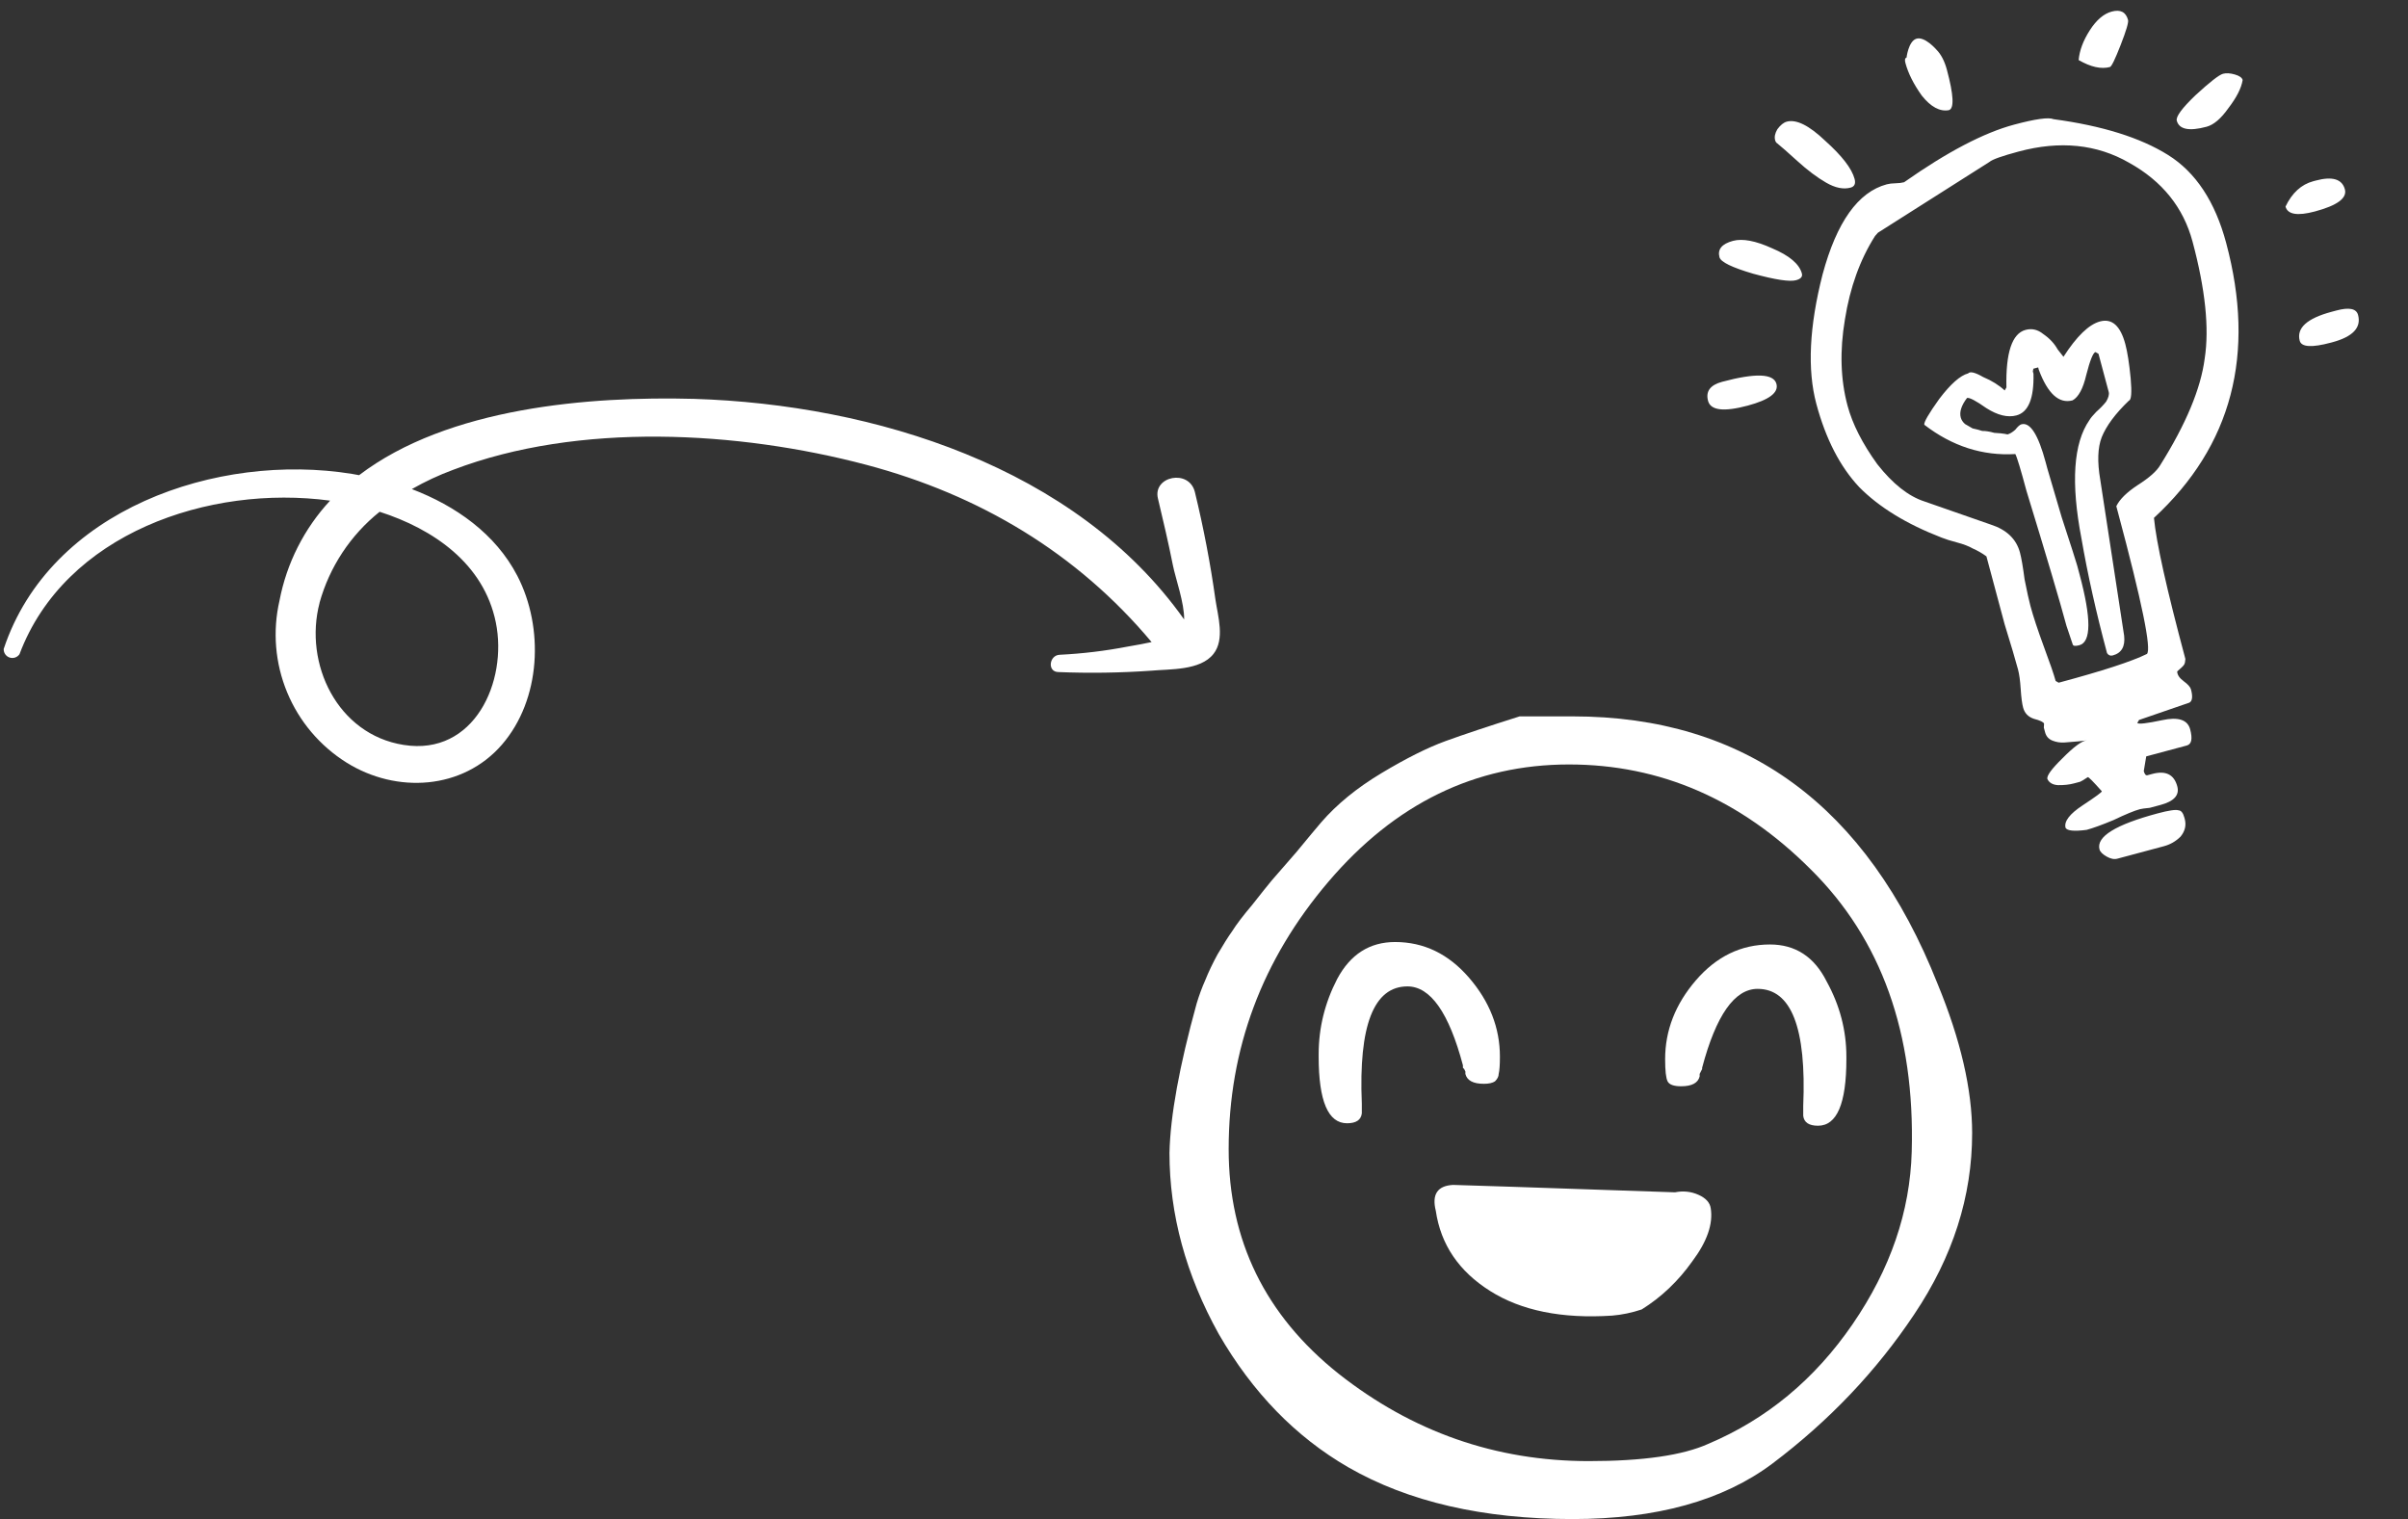 <svg width="558" height="352" viewBox="0 0 558 352" fill="none" xmlns="http://www.w3.org/2000/svg">
<rect x="0" y="0" width="558" height="352" fill="#333333" stroke="none"/>
<path d="M271 267.143C271.19 258.571 273.286 247.048 277.286 232.571C277.857 230.667 278.524 228.857 279.286 227.143C280.048 225.238 281 223.238 282.143 221.143C283.476 218.857 284.619 217.048 285.571 215.714C286.524 214.19 288.048 212.19 290.143 209.714C292.238 207.048 293.762 205.143 294.714 204C295.857 202.667 297.762 200.476 300.429 197.429C303.095 194.19 305 191.905 306.143 190.571C309.762 186.381 314.429 182.571 320.143 179.143C325.857 175.714 330.81 173.238 335 171.714C339.19 170.19 344.905 168.286 352.143 166H364.429C404.429 166 432.619 186.667 449 228C454.333 240.952 457 252.476 457 262.571C457 277.238 452.524 291.238 443.571 304.571C434.809 317.714 423.857 329.238 410.714 339.143C399.286 347.714 383.857 352 364.429 352C343.667 352 326.333 348 312.429 340C300.238 332.952 290.238 322.667 282.429 309.143C274.81 295.429 271 281.429 271 267.143ZM284.714 266.286C284.714 287.429 293.19 304.762 310.143 318.286C327.286 331.81 346.619 338.571 368.143 338.571C380.714 338.571 389.952 337.238 395.857 334.571C409.381 328.857 420.524 319.619 429.286 306.857C438.048 294.095 442.619 280.762 443 266.857C443.762 239.429 435.952 217.619 419.571 201.429C403.381 185.238 384.714 177.143 363.571 177.143C341.857 177.143 323.286 186.19 307.857 204.286C292.429 222.381 284.714 243.048 284.714 266.286Z" fill="white"/>
<path d="M336.714 274.571C333.095 274.762 331.762 276.762 332.714 280.571C333.857 288.381 338.047 294.571 345.286 299.143C352.524 303.714 361.952 305.619 373.571 304.857C375.857 304.667 378.143 304.19 380.428 303.429C385 300.571 388.905 296.857 392.143 292.286C395.571 287.714 397 283.619 396.428 280C396.238 278.667 395.286 277.619 393.571 276.857C391.857 276.095 390.047 275.905 388.143 276.286C354.809 275.143 337.667 274.571 336.714 274.571Z" fill="white"/>
<path d="M417.857 256.286V258.571C418.047 260.095 419.19 260.857 421.286 260.857C425.667 260.857 427.857 255.714 427.857 245.429V244.857C427.857 238.762 426.333 232.952 423.286 227.429C420.428 221.714 416.047 218.857 410.143 218.857C403.476 218.857 397.762 221.619 393 227.143C388.238 232.667 385.857 238.762 385.857 245.429C385.857 248.095 386.047 249.81 386.428 250.571C386.809 251.333 387.857 251.714 389.571 251.714C392.047 251.714 393.476 250.952 393.857 249.429V248.857L394.143 248.286L394.428 247.714V247.429C397.667 235.238 401.952 229.143 407.286 229.143C415.095 229.143 418.619 238.19 417.857 256.286Z" fill="white"/>
<path d="M312.143 260.286C314.238 260.286 315.381 259.524 315.571 258V255.714C314.809 237.619 318.333 228.571 326.143 228.571C331.476 228.571 335.762 234.667 339 246.857V247.429L339.286 247.714L339.571 248.286V248.857C339.952 250.381 341.381 251.143 343.857 251.143C345 251.143 345.857 250.952 346.428 250.571C347 250 347.286 249.429 347.286 248.857C347.476 248.095 347.571 246.762 347.571 244.857C347.571 238.19 345.19 232.095 340.428 226.571C335.667 221.048 329.952 218.286 323.286 218.286C317.381 218.286 312.905 221.143 309.857 226.857C307 232.381 305.571 238.19 305.571 244.286V244.857C305.571 255.143 307.762 260.286 312.143 260.286Z" fill="white"/>
<path d="M478.649 191.828C478.255 190.354 479.569 188.62 482.592 186.625C485.616 184.63 487.103 183.541 487.054 183.356C485.072 181.123 483.988 180.032 483.804 180.081C482.796 180.746 482.2 181.103 482.016 181.153L480.632 181.523C479.526 181.82 478.278 181.957 476.888 181.934C475.683 181.862 474.864 181.39 474.433 180.519C474.236 179.782 475.39 178.189 477.897 175.741C480.539 173.059 482.437 171.661 483.593 171.549C483.409 171.599 482.739 171.679 481.583 171.792C480.427 171.904 479.363 171.992 478.392 172.054C477.42 172.117 476.492 171.971 475.606 171.616C474.72 171.261 474.154 170.623 473.907 169.702C473.858 169.518 473.759 169.15 473.611 168.597L473.665 167.694C473.567 167.326 472.773 166.946 471.285 166.555C469.981 166.115 469.156 165.25 468.81 163.96C468.564 163.039 468.378 161.608 468.253 159.667C468.128 157.726 467.918 156.203 467.622 155.098C467.029 152.888 465.999 149.412 464.532 144.672C463.248 139.883 462.311 136.383 461.718 134.172L460.311 128.922C459.327 128.199 458.275 127.592 457.155 127.103C456.22 126.563 455.008 126.098 453.52 125.707C452.032 125.317 450.845 124.944 449.959 124.589C441.802 121.443 435.416 117.528 430.8 112.842C426.369 108.106 423.067 101.686 420.895 93.58C418.773 85.659 419.256 75.658 422.344 63.577C425.616 51.446 430.572 44.492 437.212 42.712C437.765 42.564 438.435 42.483 439.222 42.47C440.009 42.456 440.679 42.376 441.233 42.227C451.212 35.21 459.706 30.762 466.714 28.884C471.694 27.55 474.743 27.128 475.863 27.617C487.141 29.136 495.986 31.9 502.397 35.908C508.808 39.915 513.297 46.709 515.863 56.288C522.773 82.077 517.197 103.315 499.134 120.001C499.644 125.59 502.07 136.49 506.414 152.7C506.377 153.302 506.291 153.72 506.156 153.953C506.021 154.187 505.794 154.445 505.475 154.728C505.155 155.011 504.836 155.295 504.516 155.578C504.529 156.364 505.028 157.119 506.012 157.842C506.997 158.565 507.563 159.203 507.711 159.756C508.155 161.414 508.033 162.434 507.345 162.816L495.672 166.832L495.267 167.533C495.55 167.852 497.468 167.634 501.021 166.879C504.759 166.075 506.924 166.778 507.517 168.989C508.109 171.199 507.852 172.453 506.745 172.749L497.34 175.27L496.771 178.68C496.968 179.416 497.251 179.736 497.62 179.637L498.727 179.34C501.862 178.5 503.8 179.462 504.54 182.225C505.083 184.251 503.787 185.684 500.652 186.524C500.099 186.673 499.269 186.895 498.162 187.191C497.006 187.304 496.244 187.409 495.875 187.508C494.584 187.854 492.537 188.699 489.734 190.042C487.067 191.152 484.995 191.904 483.52 192.299C480.655 192.672 479.031 192.515 478.649 191.828ZM476.35 157.794L477.051 158.198C487.194 155.48 494.012 153.259 497.503 151.534C498.596 150.451 496.354 139.502 490.777 118.686L490.406 117.305C491.167 115.719 492.808 114.095 495.327 112.432C498.031 110.721 499.789 109.164 500.599 107.762C506.555 98.269 509.985 90.045 510.888 83.09C511.977 76.085 511.04 67.057 508.078 56.004C505.956 48.083 501.062 41.991 493.397 37.727C485.915 33.414 477.38 32.542 467.79 35.111C463.917 36.149 461.661 36.951 461.022 37.517L435.174 53.92L434.492 54.695C431.017 60.167 428.692 66.614 427.518 74.037C426.295 81.275 426.498 87.933 428.127 94.012C429.262 98.249 431.56 102.766 435.02 107.565C438.615 112.13 442.252 115.005 445.93 116.191L461.301 121.55C464.979 122.736 467.238 124.895 468.077 128.026C468.422 129.316 468.781 131.391 469.152 134.253C469.708 137.066 470.159 139.117 470.505 140.406C471.146 142.801 472.194 145.975 473.649 149.929C475.055 153.699 475.955 156.32 476.35 157.794ZM488.26 151.345C485.743 141.95 483.767 133.101 482.333 124.798C479.85 111.841 480.463 102.694 484.172 97.356C484.442 96.889 484.964 96.255 485.738 95.456C486.696 94.606 487.47 93.807 488.06 93.056C488.6 92.122 488.796 91.378 488.648 90.826L486.279 81.984L485.578 81.579C485.025 81.728 484.313 83.498 483.443 86.89C482.708 90.048 481.652 92.01 480.275 92.773C477.14 93.613 474.531 91.252 472.447 85.69L472.299 85.137L471.193 85.434L471.064 86.061L471.212 86.613C471.353 92.301 470.04 95.516 467.273 96.257C465.245 96.801 462.92 96.239 460.299 94.572C457.862 92.856 456.367 92.072 455.814 92.22C454.5 93.954 454.015 95.466 454.361 96.755C454.509 97.308 454.841 97.811 455.358 98.265C455.826 98.535 456.41 98.872 457.112 99.276C457.948 99.447 458.692 99.642 459.344 99.862C460.131 99.849 461.06 99.995 462.13 100.301C463.336 100.372 464.147 100.451 464.565 100.536L465.193 100.665C465.746 100.516 466.342 100.159 466.981 99.593C467.571 98.843 468.05 98.418 468.419 98.319C470.448 97.776 472.326 100.728 474.053 107.175L474.423 108.557C474.621 109.293 475.725 113.045 477.736 119.811C479.931 126.528 481.127 130.255 481.324 130.992L481.917 133.202C484.631 143.334 484.606 148.77 481.839 149.512C480.917 149.759 480.407 149.698 480.308 149.33L478.847 144.983C477.366 139.456 474.276 129.031 469.577 113.705C468.244 108.732 467.387 105.901 467.005 105.214C459.417 105.667 452.387 103.405 445.914 98.427C445.766 97.874 446.914 95.888 449.358 92.469C451.986 89.001 454.223 87.019 456.067 86.525C456.522 86.009 457.684 86.289 459.554 87.368C461.56 88.213 463.221 89.248 464.538 90.475L464.943 89.774C464.764 81.727 466.242 77.284 469.377 76.444C470.852 76.048 472.224 76.372 473.491 77.414C474.943 78.407 476.051 79.591 476.815 80.966L478.163 82.678C481.233 77.906 484.059 75.175 486.641 74.483C489.408 73.742 491.359 75.49 492.494 79.726C492.987 81.568 493.402 84.221 493.737 87.685C494.023 90.965 493.889 92.679 493.336 92.828C490.19 95.842 488.084 98.677 487.016 101.332C486.084 103.754 485.976 107.041 486.693 111.192L492.223 147.322C492.496 149.815 491.618 151.334 489.589 151.877C489.036 152.025 488.593 151.848 488.26 151.345ZM411.838 33.223C411.605 33.088 411.438 32.836 411.34 32.468C411.142 31.731 411.314 30.895 411.854 29.961C412.579 28.977 413.31 28.386 414.048 28.189C416.261 27.596 419.226 29.072 422.943 32.617C426.845 36.112 429.116 39.057 429.758 41.452C430.054 42.557 429.741 43.233 428.819 43.48C427.159 43.925 425.277 43.541 423.173 42.328C421.069 41.115 418.842 39.441 416.491 37.307C414.14 35.173 412.589 33.811 411.838 33.223ZM486.512 196.828C485.723 193.881 490.215 191.098 499.989 188.479C502.571 187.787 504.188 187.551 504.84 187.771C505.443 187.807 505.892 188.378 506.189 189.483L506.263 189.759C506.657 191.233 506.333 192.603 505.289 193.87C504.195 194.953 502.911 195.692 501.435 196.087L490.646 198.978C489.909 199.176 489.072 199.005 488.137 198.466C487.202 197.927 486.66 197.381 486.512 196.828ZM398.451 59.614C397.958 57.772 399.002 56.505 401.584 55.813C403.797 55.22 406.817 55.793 410.643 57.532C414.654 59.221 416.955 61.171 417.547 63.381C417.745 64.118 417.29 64.635 416.184 64.931C414.708 65.327 411.412 64.828 406.295 63.435C401.362 61.993 398.748 60.719 398.451 59.614ZM504.419 27.962C504.172 27.041 505.622 25.073 508.767 22.058C512.097 18.994 514.223 17.339 515.145 17.092C515.883 16.894 516.787 16.948 517.857 17.254C518.927 17.559 519.536 17.988 519.685 18.541C519.391 20.396 518.292 22.566 516.388 25.051C514.669 27.486 512.979 28.926 511.319 29.371C507.262 30.458 504.962 29.988 504.419 27.962ZM441.54 14.603C441.342 13.866 441.428 13.448 441.797 13.35C441.797 13.35 442.214 9.658 444 9C445.955 8.28 448.713 11.496 448.713 11.496C449.796 12.588 450.609 14.147 451.152 16.174C452.731 22.068 452.876 25.189 451.585 25.534C449.507 25.894 447.427 24.773 445.347 22.171C443.45 19.52 442.181 16.998 441.54 14.603ZM481.68 13.917C481.874 11.693 482.739 9.388 484.274 7.002C485.809 4.617 487.499 3.177 489.343 2.682C491.372 2.139 492.633 2.788 493.127 4.63C493.275 5.183 492.705 7.113 491.416 10.419C490.128 13.726 489.3 15.429 488.931 15.528C486.902 16.071 484.485 15.534 481.68 13.917ZM404.994 93.991C399.462 95.474 396.399 95.109 395.807 92.899C395.214 90.688 396.301 89.213 399.068 88.471C406.814 86.396 411.007 86.555 411.649 88.95C412.192 90.977 409.974 92.657 404.994 93.991ZM532.91 78.966C532.121 76.019 534.584 73.779 540.301 72.247L541.408 71.951C544.359 71.16 546.032 71.501 546.427 72.975C547.216 75.922 545.214 78.038 540.419 79.323L540.142 79.397C535.716 80.583 533.305 80.439 532.91 78.966ZM529.617 47.864C531.139 44.692 533.283 42.735 536.05 41.994L536.603 41.846C540.476 40.808 542.733 41.487 543.375 43.881C543.918 45.908 541.607 47.613 536.443 48.996C532.386 50.083 530.111 49.706 529.617 47.864Z" fill="white"/>
<path d="M276.889 114.021C278.901 122.312 280.487 130.61 281.649 138.915C282.2 142.704 283.892 148.13 281.188 151.538C278.129 155.421 271.05 155.011 266.722 155.418C259.577 155.917 252.41 156.022 245.255 155.732C242.626 155.699 243.101 151.784 245.597 151.724C250.87 151.463 256.117 150.831 261.301 149.832C263.168 149.513 265.026 149.176 266.858 148.785C249.544 128.117 226.963 114.664 200.776 107.716C171.086 99.861 134.077 97.767 104.983 108.876C101.684 110.096 98.491 111.587 95.438 113.333C105.599 117.214 114.819 123.68 119.884 133.436C126.107 145.482 125.376 162.08 116.313 172.549C107.25 183.018 91.914 183.943 80.327 176.724C74.149 172.861 69.331 167.17 66.543 160.441C63.754 153.713 63.133 146.281 64.766 139.18C66.42 130.512 70.483 122.482 76.491 116.01C48.395 112.232 15.03 123.632 4.521 151.587C4.276 151.948 3.92 152.22 3.506 152.36C3.093 152.501 2.645 152.503 2.23 152.367C1.816 152.23 1.457 151.962 1.209 151.603C0.961 151.244 0.837 150.814 0.856 150.378C11.602 118.045 50.313 104.767 81.569 109.812C82.115 109.89 82.677 110.003 83.213 110.107C103.88 94.373 136.664 91.782 160.86 92.427C202.44 93.734 249.353 108.168 274.396 143.54C274.481 139.784 272.378 133.954 271.795 130.997C270.761 125.796 269.555 120.652 268.323 115.499C267.09 110.346 275.547 108.587 276.889 114.021ZM74.059 139.684C70.345 153.782 78.19 170.202 93.534 172.614C109.904 175.232 117.681 157.932 114.896 144.236C112.11 130.541 100.347 122.565 87.971 118.59C81.225 123.989 76.351 131.372 74.041 139.692L74.059 139.684Z" fill="white"/>
</svg>
